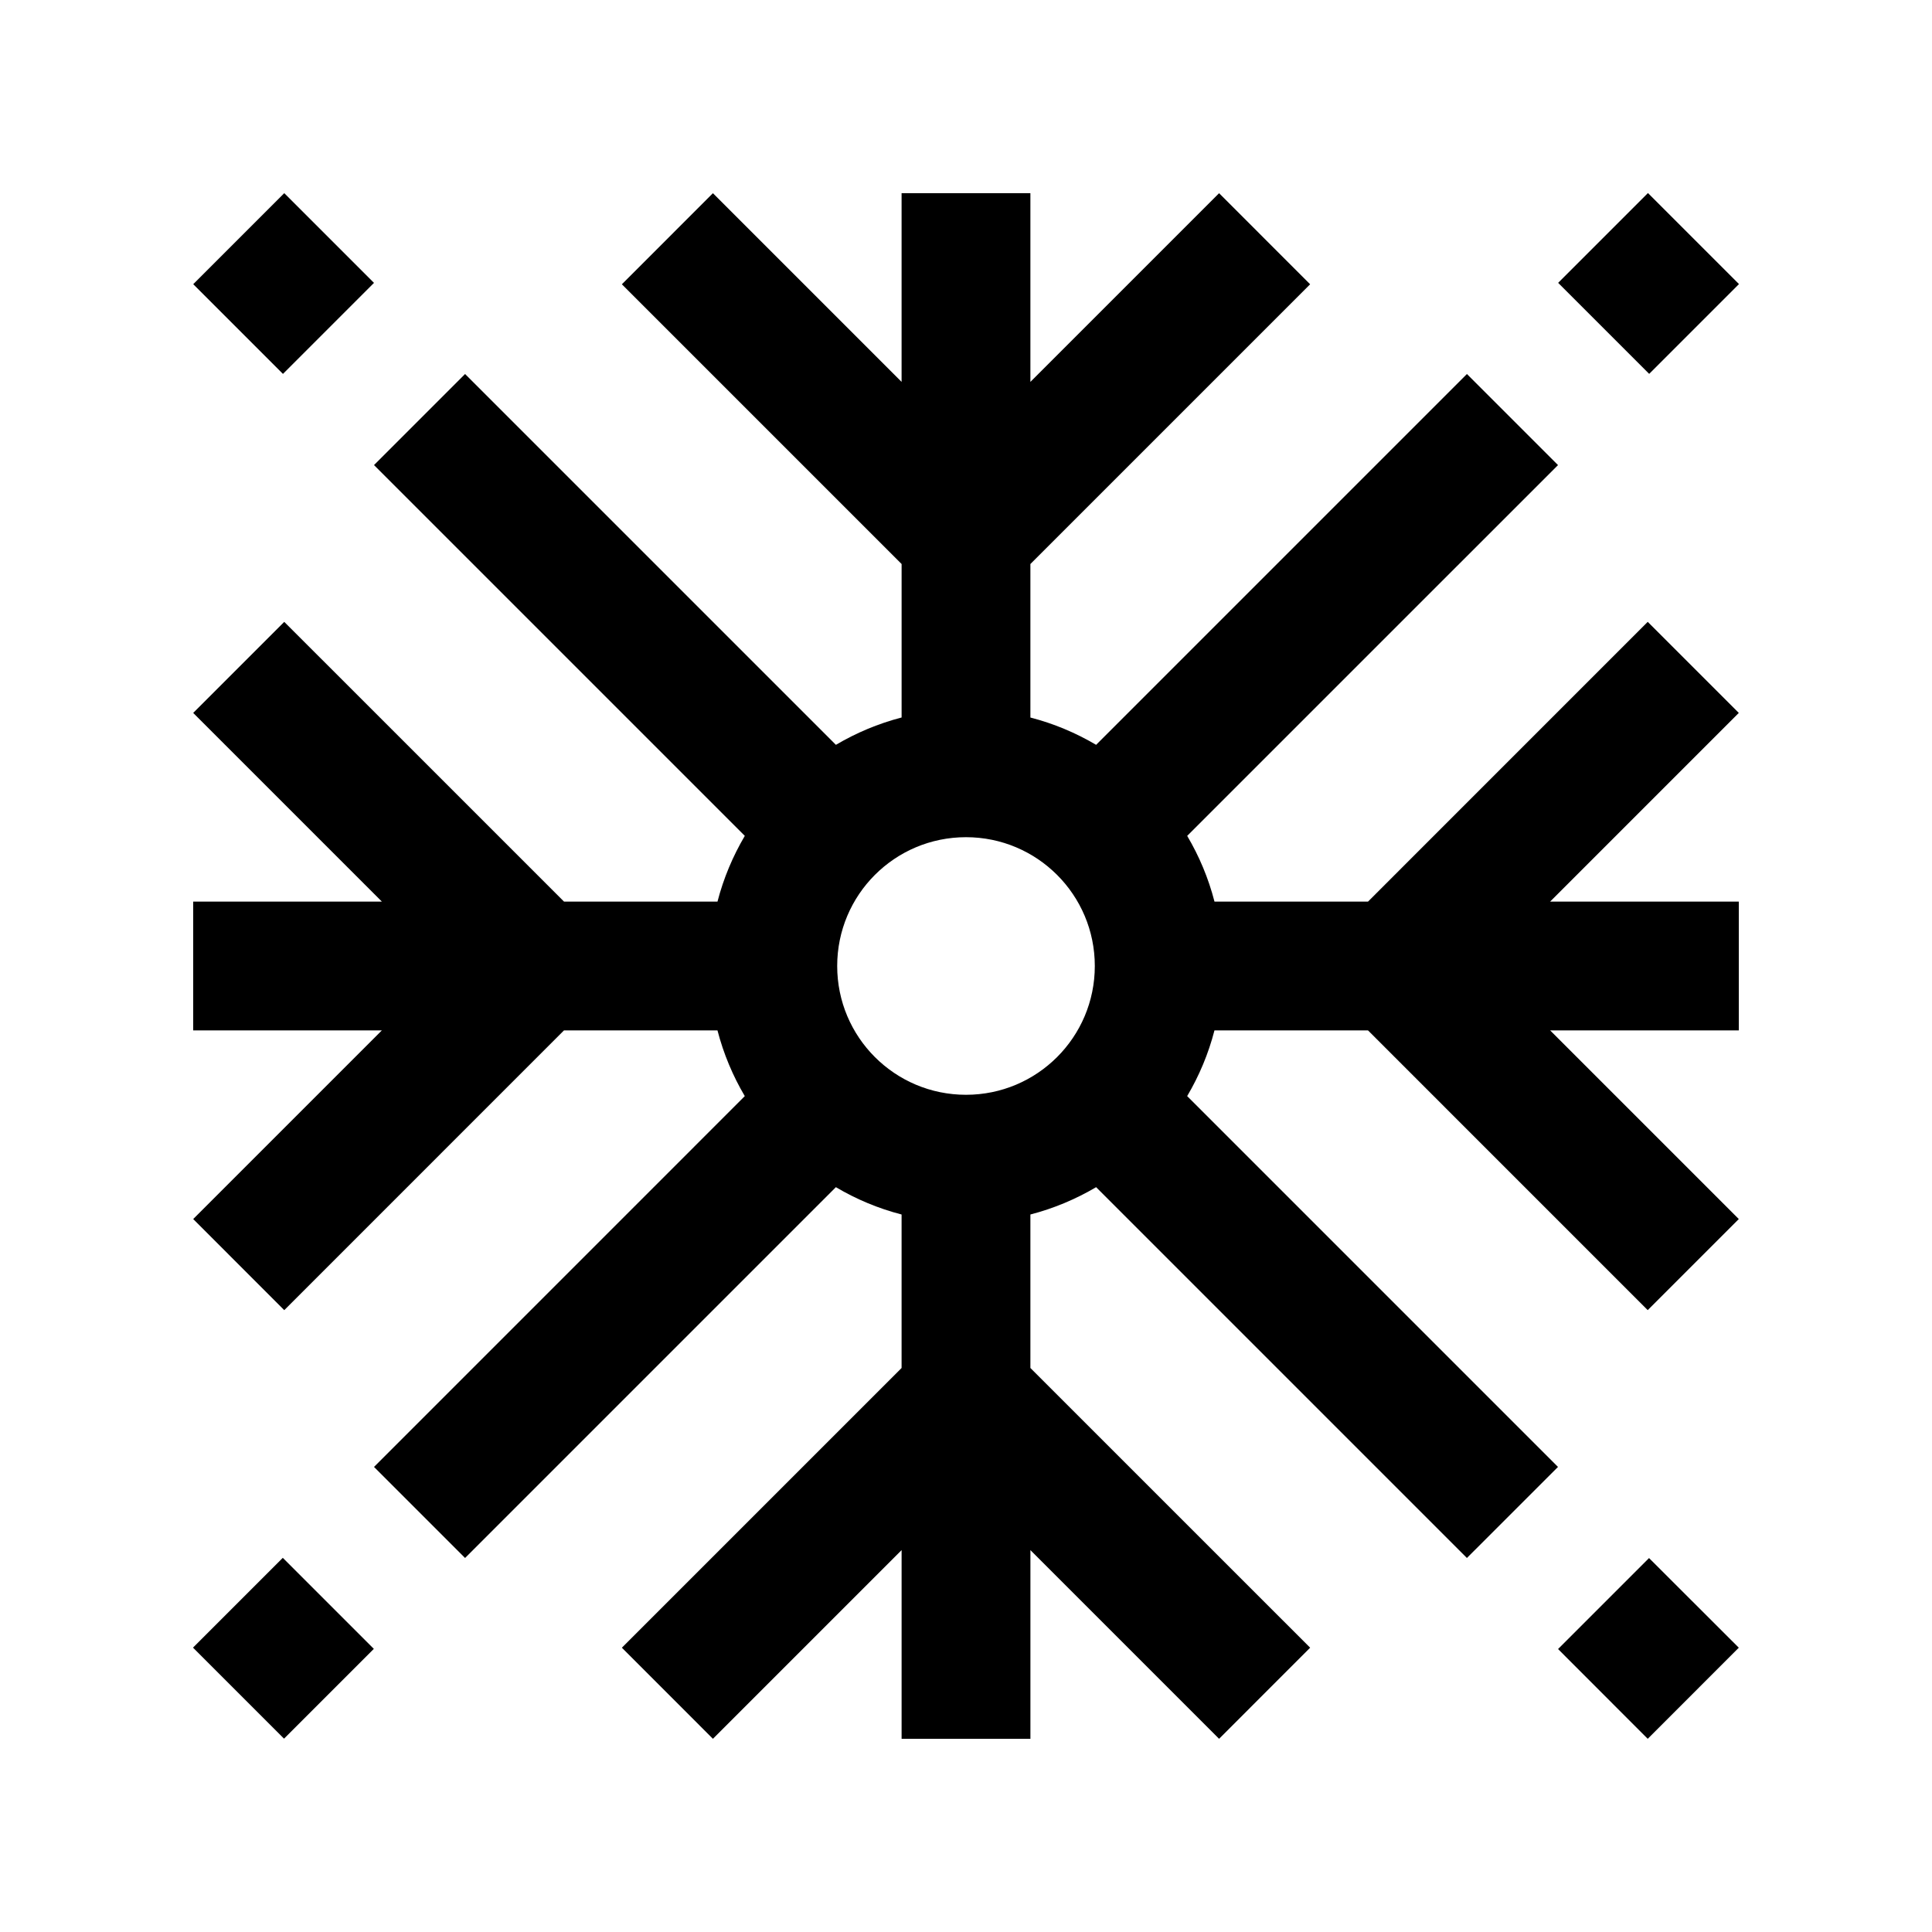 <?xml version="1.0" encoding="utf-8"?>
<!-- Generator: Adobe Illustrator 16.0.0, SVG Export Plug-In . SVG Version: 6.00 Build 0)  -->
<!DOCTYPE svg PUBLIC "-//W3C//DTD SVG 1.0//EN" "http://www.w3.org/TR/2001/REC-SVG-20010904/DTD/svg10.dtd">
<svg version="1.0" id="Layer_1" xmlns="http://www.w3.org/2000/svg" xmlns:xlink="http://www.w3.org/1999/xlink" x="0px" y="0px"
	 width="100px" height="100px" viewBox="0 0 100 100" enable-background="new 0 0 100 100" xml:space="preserve">
<path d="M90,36.901l-4.714-4.714L70.808,46.667h-7.946c-0.313-1.213-0.791-2.349-1.413-3.402l19.193-19.192l-4.714-4.714
	L56.735,38.552c-1.052-0.62-2.191-1.101-3.402-1.413v-7.946l14.479-14.479L63.099,10l-9.766,9.766V10h-6.667v9.766L36.901,10
	l-4.713,4.714l14.479,14.479v7.944c-1.211,0.314-2.349,0.795-3.401,1.415L24.072,19.358l-4.713,4.714l19.192,19.192
	c-0.62,1.054-1.1,2.189-1.414,3.402h-7.944L14.713,32.188L10,36.901l9.766,9.766H10v6.665h9.766L10,63.098l4.713,4.715l14.479-14.48
	h7.944c0.314,1.211,0.794,2.352,1.414,3.402L19.359,75.928l4.713,4.713l19.193-19.193c1.053,0.623,2.19,1.102,3.401,1.414v7.945
	L32.188,85.285L36.901,90l9.766-9.766V90h6.667v-9.766L63.099,90l4.714-4.715L53.333,70.807v-7.945
	c1.211-0.313,2.351-0.795,3.402-1.414l19.192,19.193l4.714-4.713L61.448,56.734c0.622-1.055,1.101-2.191,1.413-3.402h7.946
	l14.479,14.48L90,63.098l-9.766-9.766H90v-6.665h-9.766L90,36.901z M50,56.666c-3.685,0-6.667-2.982-6.667-6.666
	c0-3.685,2.981-6.667,6.667-6.667c3.682,0,6.667,2.982,6.667,6.667C56.667,53.684,53.682,56.666,50,56.666z"/>
<rect x="11.394" y="11.347" transform="matrix(0.707 0.707 -0.707 0.707 14.68 -6.08)" width="6.569" height="6.664"/>
<rect x="82.032" y="11.347" transform="matrix(-0.707 0.707 -0.707 -0.707 156.028 -35.271)" width="6.574" height="6.664"/>
<polygon points="80.645,85.354 85.286,90 90,85.285 85.354,80.645 "/>
<rect x="11.394" y="81.988" transform="matrix(0.707 -0.707 0.707 0.707 -56.031 35.371)" width="6.574" height="6.664"/>
</svg>
